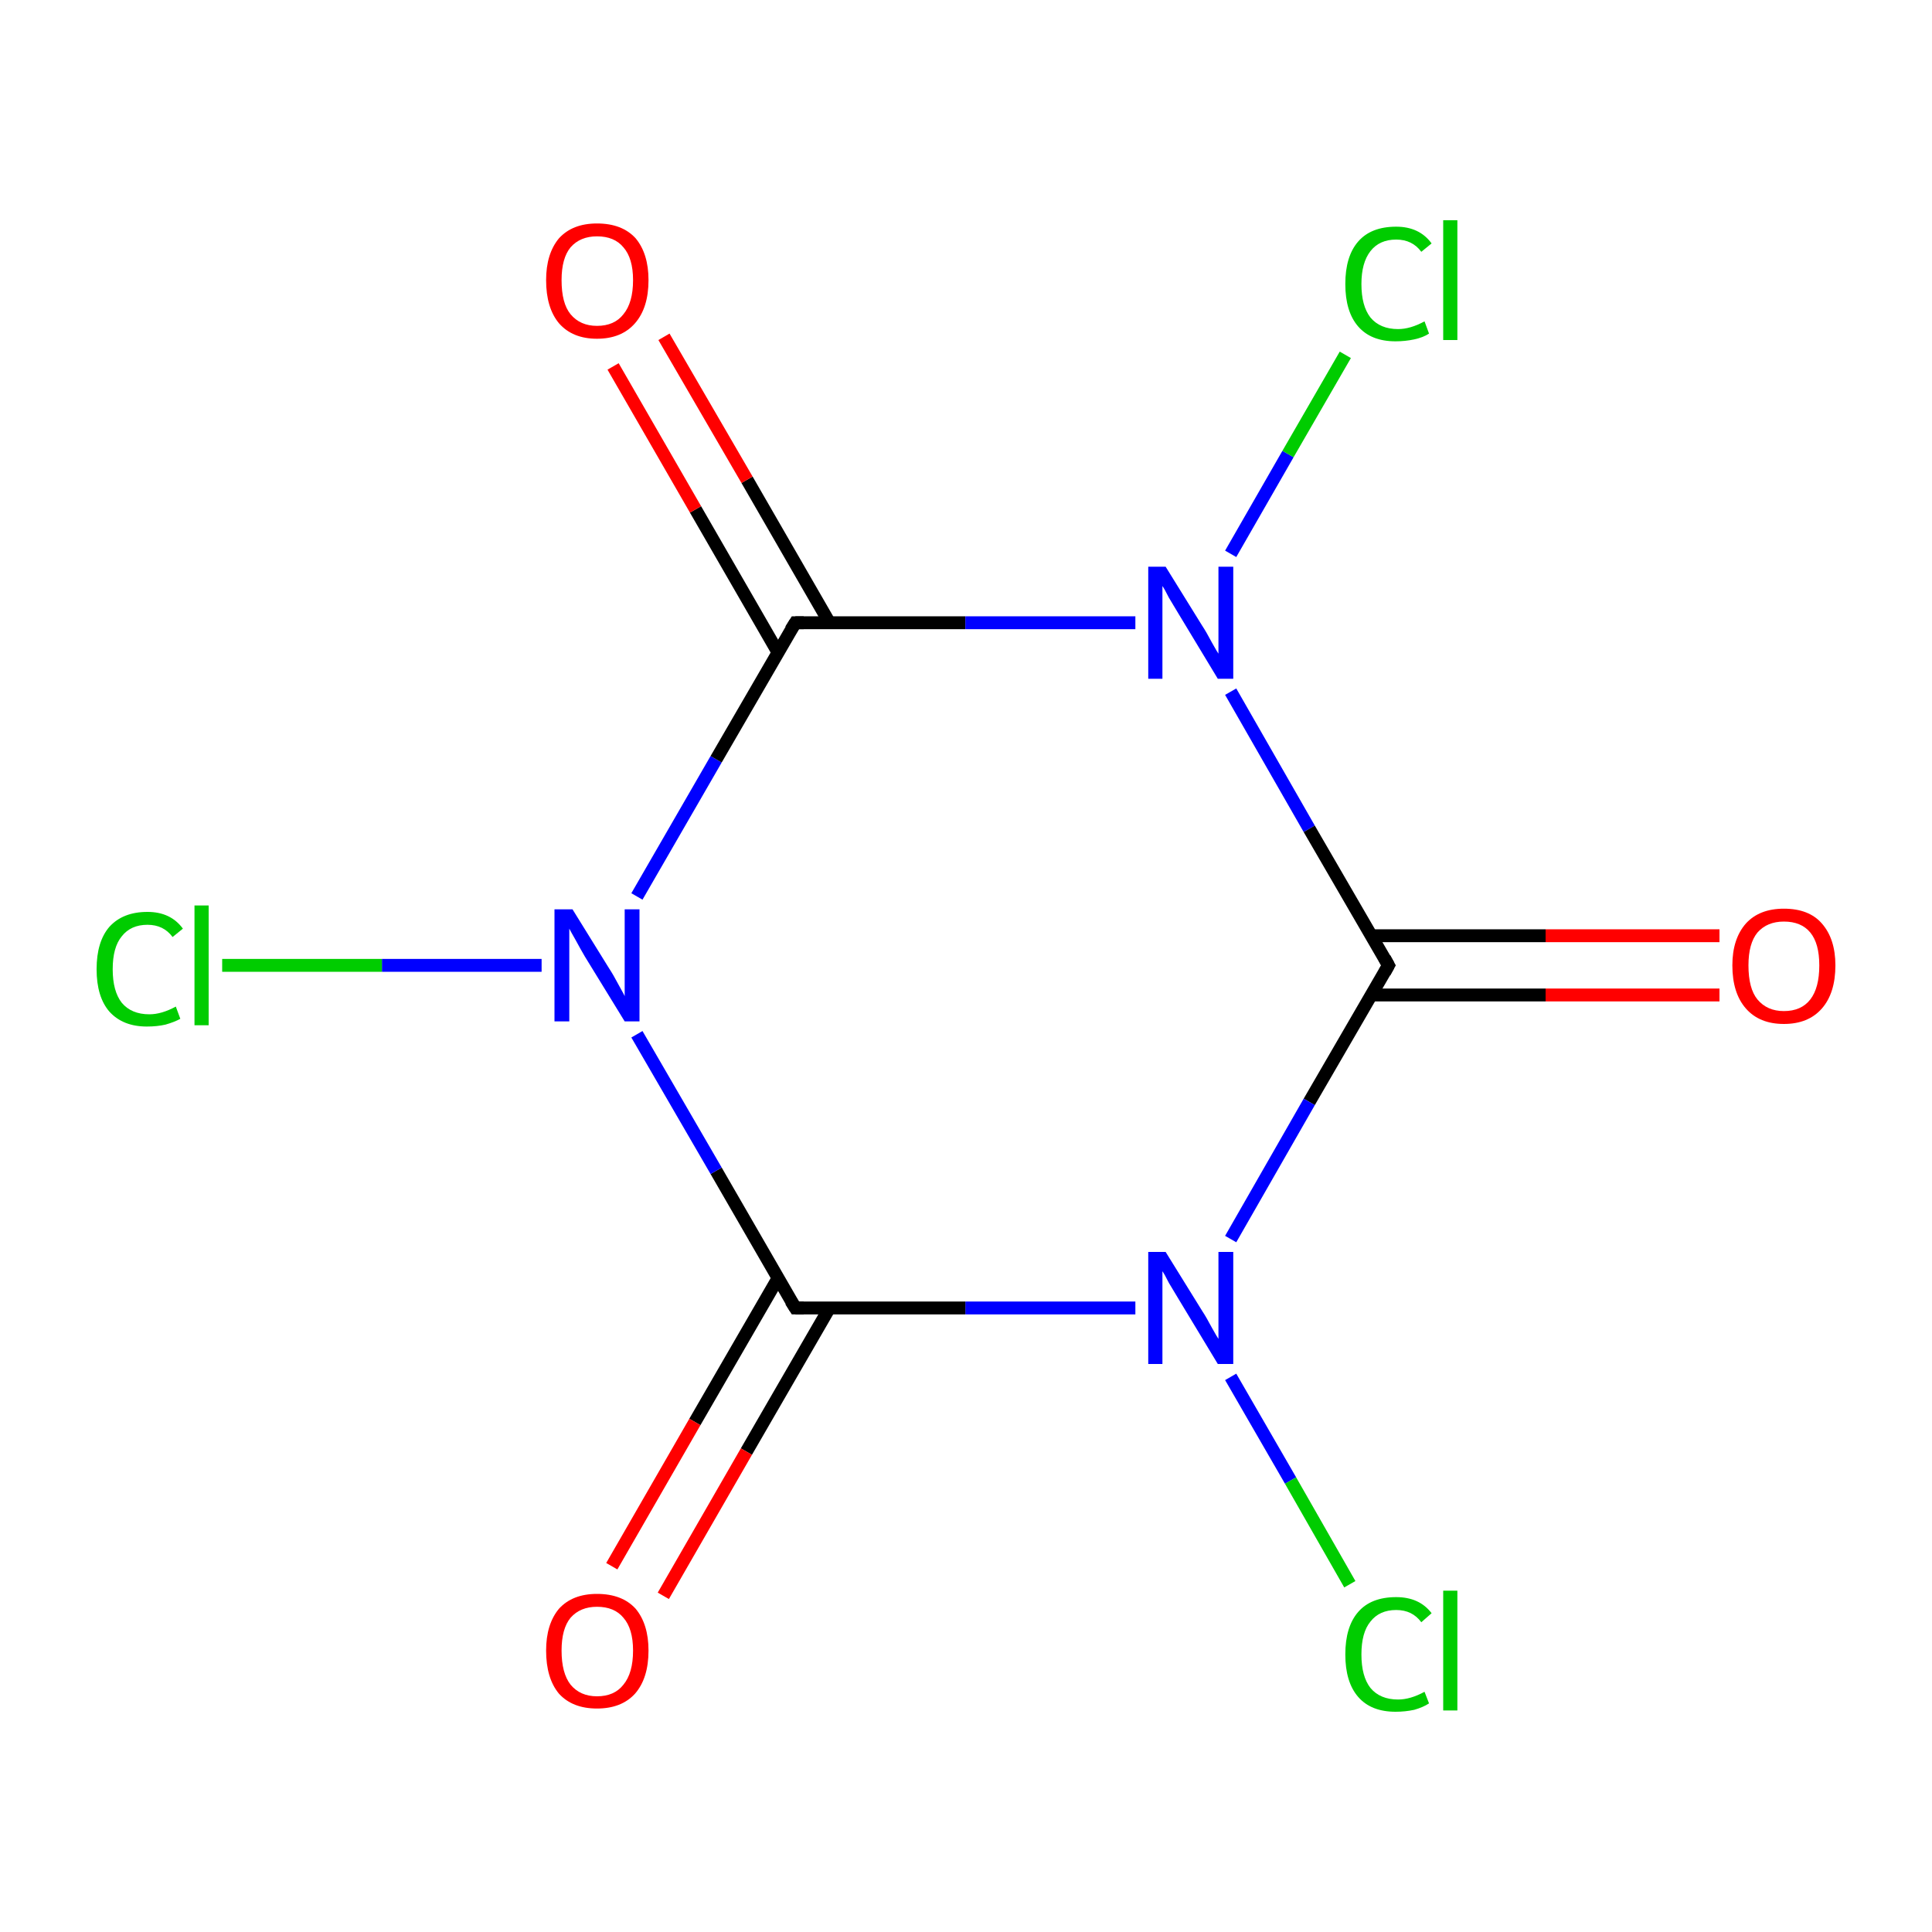 <?xml version='1.0' encoding='iso-8859-1'?>
<svg version='1.1' baseProfile='full'
              xmlns='http://www.w3.org/2000/svg'
                      xmlns:rdkit='http://www.rdkit.org/xml'
                      xmlns:xlink='http://www.w3.org/1999/xlink'
                  xml:space='preserve'
width='300px' height='300px' viewBox='0 0 300 300'>
<!-- END OF HEADER -->
<rect style='opacity:1.0;fill:#FFFFFF;stroke:none' width='300.0' height='300.0' x='0.0' y='0.0'> </rect>
<path class='bond-0 atom-0 atom-1' d='M 212.9,154.5 L 240.0,154.5' style='fill:none;fill-rule:evenodd;stroke:#000000;stroke-width:2.0px;stroke-linecap:butt;stroke-linejoin:miter;stroke-opacity:1' />
<path class='bond-0 atom-0 atom-1' d='M 240.0,154.5 L 267.0,154.5' style='fill:none;fill-rule:evenodd;stroke:#FF0000;stroke-width:2.0px;stroke-linecap:butt;stroke-linejoin:miter;stroke-opacity:1' />
<path class='bond-0 atom-0 atom-1' d='M 212.9,145.3 L 240.0,145.3' style='fill:none;fill-rule:evenodd;stroke:#000000;stroke-width:2.0px;stroke-linecap:butt;stroke-linejoin:miter;stroke-opacity:1' />
<path class='bond-0 atom-0 atom-1' d='M 240.0,145.3 L 267.0,145.3' style='fill:none;fill-rule:evenodd;stroke:#FF0000;stroke-width:2.0px;stroke-linecap:butt;stroke-linejoin:miter;stroke-opacity:1' />
<path class='bond-1 atom-0 atom-2' d='M 215.6,149.9 L 203.3,171.1' style='fill:none;fill-rule:evenodd;stroke:#000000;stroke-width:2.0px;stroke-linecap:butt;stroke-linejoin:miter;stroke-opacity:1' />
<path class='bond-1 atom-0 atom-2' d='M 203.3,171.1 L 191.1,192.4' style='fill:none;fill-rule:evenodd;stroke:#0000FF;stroke-width:2.0px;stroke-linecap:butt;stroke-linejoin:miter;stroke-opacity:1' />
<path class='bond-2 atom-2 atom-3' d='M 176.3,203.1 L 149.9,203.1' style='fill:none;fill-rule:evenodd;stroke:#0000FF;stroke-width:2.0px;stroke-linecap:butt;stroke-linejoin:miter;stroke-opacity:1' />
<path class='bond-2 atom-2 atom-3' d='M 149.9,203.1 L 123.5,203.1' style='fill:none;fill-rule:evenodd;stroke:#000000;stroke-width:2.0px;stroke-linecap:butt;stroke-linejoin:miter;stroke-opacity:1' />
<path class='bond-3 atom-3 atom-4' d='M 120.8,198.5 L 107.9,220.8' style='fill:none;fill-rule:evenodd;stroke:#000000;stroke-width:2.0px;stroke-linecap:butt;stroke-linejoin:miter;stroke-opacity:1' />
<path class='bond-3 atom-3 atom-4' d='M 107.9,220.8 L 95.0,243.2' style='fill:none;fill-rule:evenodd;stroke:#FF0000;stroke-width:2.0px;stroke-linecap:butt;stroke-linejoin:miter;stroke-opacity:1' />
<path class='bond-3 atom-3 atom-4' d='M 128.8,203.1 L 115.9,225.4' style='fill:none;fill-rule:evenodd;stroke:#000000;stroke-width:2.0px;stroke-linecap:butt;stroke-linejoin:miter;stroke-opacity:1' />
<path class='bond-3 atom-3 atom-4' d='M 115.9,225.4 L 103.0,247.8' style='fill:none;fill-rule:evenodd;stroke:#FF0000;stroke-width:2.0px;stroke-linecap:butt;stroke-linejoin:miter;stroke-opacity:1' />
<path class='bond-4 atom-3 atom-5' d='M 123.5,203.1 L 111.2,181.8' style='fill:none;fill-rule:evenodd;stroke:#000000;stroke-width:2.0px;stroke-linecap:butt;stroke-linejoin:miter;stroke-opacity:1' />
<path class='bond-4 atom-3 atom-5' d='M 111.2,181.8 L 98.9,160.6' style='fill:none;fill-rule:evenodd;stroke:#0000FF;stroke-width:2.0px;stroke-linecap:butt;stroke-linejoin:miter;stroke-opacity:1' />
<path class='bond-5 atom-5 atom-6' d='M 98.9,139.2 L 111.2,117.9' style='fill:none;fill-rule:evenodd;stroke:#0000FF;stroke-width:2.0px;stroke-linecap:butt;stroke-linejoin:miter;stroke-opacity:1' />
<path class='bond-5 atom-5 atom-6' d='M 111.2,117.9 L 123.5,96.7' style='fill:none;fill-rule:evenodd;stroke:#000000;stroke-width:2.0px;stroke-linecap:butt;stroke-linejoin:miter;stroke-opacity:1' />
<path class='bond-6 atom-6 atom-7' d='M 128.8,96.7 L 116.0,74.5' style='fill:none;fill-rule:evenodd;stroke:#000000;stroke-width:2.0px;stroke-linecap:butt;stroke-linejoin:miter;stroke-opacity:1' />
<path class='bond-6 atom-6 atom-7' d='M 116.0,74.5 L 103.1,52.3' style='fill:none;fill-rule:evenodd;stroke:#FF0000;stroke-width:2.0px;stroke-linecap:butt;stroke-linejoin:miter;stroke-opacity:1' />
<path class='bond-6 atom-6 atom-7' d='M 120.8,101.3 L 108.0,79.1' style='fill:none;fill-rule:evenodd;stroke:#000000;stroke-width:2.0px;stroke-linecap:butt;stroke-linejoin:miter;stroke-opacity:1' />
<path class='bond-6 atom-6 atom-7' d='M 108.0,79.1 L 95.2,56.9' style='fill:none;fill-rule:evenodd;stroke:#FF0000;stroke-width:2.0px;stroke-linecap:butt;stroke-linejoin:miter;stroke-opacity:1' />
<path class='bond-7 atom-6 atom-8' d='M 123.5,96.7 L 149.9,96.7' style='fill:none;fill-rule:evenodd;stroke:#000000;stroke-width:2.0px;stroke-linecap:butt;stroke-linejoin:miter;stroke-opacity:1' />
<path class='bond-7 atom-6 atom-8' d='M 149.9,96.7 L 176.3,96.7' style='fill:none;fill-rule:evenodd;stroke:#0000FF;stroke-width:2.0px;stroke-linecap:butt;stroke-linejoin:miter;stroke-opacity:1' />
<path class='bond-8 atom-8 atom-9' d='M 191.1,86.0 L 200.0,70.5' style='fill:none;fill-rule:evenodd;stroke:#0000FF;stroke-width:2.0px;stroke-linecap:butt;stroke-linejoin:miter;stroke-opacity:1' />
<path class='bond-8 atom-8 atom-9' d='M 200.0,70.5 L 208.9,55.1' style='fill:none;fill-rule:evenodd;stroke:#00CC00;stroke-width:2.0px;stroke-linecap:butt;stroke-linejoin:miter;stroke-opacity:1' />
<path class='bond-9 atom-5 atom-10' d='M 84.1,149.9 L 59.3,149.9' style='fill:none;fill-rule:evenodd;stroke:#0000FF;stroke-width:2.0px;stroke-linecap:butt;stroke-linejoin:miter;stroke-opacity:1' />
<path class='bond-9 atom-5 atom-10' d='M 59.3,149.9 L 34.5,149.9' style='fill:none;fill-rule:evenodd;stroke:#00CC00;stroke-width:2.0px;stroke-linecap:butt;stroke-linejoin:miter;stroke-opacity:1' />
<path class='bond-10 atom-2 atom-11' d='M 191.1,213.8 L 200.4,229.9' style='fill:none;fill-rule:evenodd;stroke:#0000FF;stroke-width:2.0px;stroke-linecap:butt;stroke-linejoin:miter;stroke-opacity:1' />
<path class='bond-10 atom-2 atom-11' d='M 200.4,229.9 L 209.6,246.0' style='fill:none;fill-rule:evenodd;stroke:#00CC00;stroke-width:2.0px;stroke-linecap:butt;stroke-linejoin:miter;stroke-opacity:1' />
<path class='bond-11 atom-8 atom-0' d='M 191.1,107.4 L 203.3,128.7' style='fill:none;fill-rule:evenodd;stroke:#0000FF;stroke-width:2.0px;stroke-linecap:butt;stroke-linejoin:miter;stroke-opacity:1' />
<path class='bond-11 atom-8 atom-0' d='M 203.3,128.7 L 215.6,149.9' style='fill:none;fill-rule:evenodd;stroke:#000000;stroke-width:2.0px;stroke-linecap:butt;stroke-linejoin:miter;stroke-opacity:1' />
<path d='M 215.0,151.0 L 215.6,149.9 L 215.0,148.8' style='fill:none;stroke:#000000;stroke-width:2.0px;stroke-linecap:butt;stroke-linejoin:miter;stroke-miterlimit:10;stroke-opacity:1;' />
<path d='M 124.8,203.1 L 123.5,203.1 L 122.8,202.0' style='fill:none;stroke:#000000;stroke-width:2.0px;stroke-linecap:butt;stroke-linejoin:miter;stroke-miterlimit:10;stroke-opacity:1;' />
<path d='M 122.8,97.8 L 123.5,96.7 L 124.8,96.7' style='fill:none;stroke:#000000;stroke-width:2.0px;stroke-linecap:butt;stroke-linejoin:miter;stroke-miterlimit:10;stroke-opacity:1;' />
<path class='atom-1' d='M 269.0 149.9
Q 269.0 145.8, 271.1 143.4
Q 273.2 141.1, 277.0 141.1
Q 280.9 141.1, 282.9 143.4
Q 285.0 145.8, 285.0 149.9
Q 285.0 154.2, 282.9 156.6
Q 280.8 159.0, 277.0 159.0
Q 273.2 159.0, 271.1 156.6
Q 269.0 154.2, 269.0 149.9
M 277.0 157.0
Q 279.7 157.0, 281.1 155.2
Q 282.5 153.4, 282.5 149.9
Q 282.5 146.5, 281.1 144.8
Q 279.7 143.1, 277.0 143.1
Q 274.4 143.1, 272.9 144.8
Q 271.5 146.5, 271.5 149.9
Q 271.5 153.5, 272.9 155.2
Q 274.4 157.0, 277.0 157.0
' fill='#FF0000'/>
<path class='atom-2' d='M 181.0 194.4
L 186.7 203.6
Q 187.3 204.5, 188.2 206.2
Q 189.1 207.8, 189.2 207.9
L 189.2 194.4
L 191.5 194.4
L 191.5 211.8
L 189.1 211.8
L 183.0 201.7
Q 182.3 200.5, 181.5 199.2
Q 180.8 197.8, 180.5 197.4
L 180.5 211.8
L 178.3 211.8
L 178.3 194.4
L 181.0 194.4
' fill='#0000FF'/>
<path class='atom-4' d='M 84.8 256.3
Q 84.8 252.2, 86.8 249.8
Q 88.9 247.5, 92.7 247.5
Q 96.6 247.5, 98.7 249.8
Q 100.7 252.2, 100.7 256.3
Q 100.7 260.6, 98.6 263.0
Q 96.5 265.3, 92.7 265.3
Q 88.9 265.3, 86.8 263.0
Q 84.8 260.6, 84.8 256.3
M 92.7 263.4
Q 95.4 263.4, 96.8 261.6
Q 98.3 259.8, 98.3 256.3
Q 98.3 252.9, 96.8 251.2
Q 95.4 249.5, 92.7 249.5
Q 90.1 249.5, 88.6 251.2
Q 87.2 252.9, 87.2 256.3
Q 87.2 259.8, 88.6 261.6
Q 90.1 263.4, 92.7 263.4
' fill='#FF0000'/>
<path class='atom-5' d='M 88.9 141.2
L 94.6 150.4
Q 95.2 151.3, 96.1 153.0
Q 97.0 154.6, 97.0 154.7
L 97.0 141.2
L 99.3 141.2
L 99.3 158.6
L 97.0 158.6
L 90.8 148.5
Q 90.1 147.3, 89.4 146.0
Q 88.6 144.6, 88.4 144.2
L 88.4 158.6
L 86.1 158.6
L 86.1 141.2
L 88.9 141.2
' fill='#0000FF'/>
<path class='atom-7' d='M 84.8 43.5
Q 84.8 39.4, 86.8 37.0
Q 88.9 34.7, 92.7 34.7
Q 96.6 34.7, 98.7 37.0
Q 100.7 39.4, 100.7 43.5
Q 100.7 47.8, 98.6 50.2
Q 96.5 52.6, 92.7 52.6
Q 88.9 52.6, 86.8 50.2
Q 84.8 47.8, 84.8 43.5
M 92.7 50.6
Q 95.4 50.6, 96.8 48.8
Q 98.3 47.0, 98.3 43.5
Q 98.3 40.1, 96.8 38.4
Q 95.4 36.7, 92.7 36.7
Q 90.1 36.7, 88.6 38.4
Q 87.2 40.1, 87.2 43.5
Q 87.2 47.1, 88.6 48.8
Q 90.1 50.6, 92.7 50.6
' fill='#FF0000'/>
<path class='atom-8' d='M 181.0 88.0
L 186.7 97.2
Q 187.3 98.1, 188.2 99.8
Q 189.1 101.4, 189.2 101.5
L 189.2 88.0
L 191.5 88.0
L 191.5 105.4
L 189.1 105.4
L 183.0 95.3
Q 182.3 94.1, 181.5 92.8
Q 180.8 91.4, 180.5 91.0
L 180.5 105.4
L 178.3 105.4
L 178.3 88.0
L 181.0 88.0
' fill='#0000FF'/>
<path class='atom-9' d='M 208.9 44.1
Q 208.9 39.8, 210.9 37.5
Q 212.9 35.2, 216.8 35.2
Q 220.4 35.2, 222.3 37.8
L 220.7 39.1
Q 219.3 37.2, 216.8 37.2
Q 214.2 37.2, 212.8 39.0
Q 211.4 40.8, 211.4 44.1
Q 211.4 47.5, 212.8 49.3
Q 214.3 51.1, 217.1 51.1
Q 219.0 51.1, 221.2 49.9
L 221.9 51.8
Q 221.0 52.4, 219.6 52.7
Q 218.2 53.0, 216.7 53.0
Q 212.9 53.0, 210.9 50.7
Q 208.9 48.4, 208.9 44.1
' fill='#00CC00'/>
<path class='atom-9' d='M 224.1 34.2
L 226.3 34.2
L 226.3 52.8
L 224.1 52.8
L 224.1 34.2
' fill='#00CC00'/>
<path class='atom-10' d='M 15.0 150.5
Q 15.0 146.2, 17.0 143.9
Q 19.1 141.6, 22.9 141.6
Q 26.5 141.6, 28.4 144.2
L 26.8 145.5
Q 25.4 143.6, 22.9 143.6
Q 20.3 143.6, 18.9 145.4
Q 17.5 147.1, 17.5 150.5
Q 17.5 153.9, 18.9 155.7
Q 20.4 157.5, 23.2 157.5
Q 25.1 157.5, 27.3 156.3
L 28.0 158.2
Q 27.1 158.7, 25.7 159.1
Q 24.4 159.4, 22.8 159.4
Q 19.1 159.4, 17.0 157.1
Q 15.0 154.8, 15.0 150.5
' fill='#00CC00'/>
<path class='atom-10' d='M 30.2 140.6
L 32.4 140.6
L 32.4 159.2
L 30.2 159.2
L 30.2 140.6
' fill='#00CC00'/>
<path class='atom-11' d='M 208.9 256.9
Q 208.9 252.6, 210.9 250.3
Q 212.9 248.0, 216.8 248.0
Q 220.4 248.0, 222.3 250.5
L 220.7 251.9
Q 219.3 250.0, 216.8 250.0
Q 214.2 250.0, 212.8 251.8
Q 211.4 253.5, 211.4 256.9
Q 211.4 260.3, 212.8 262.1
Q 214.3 263.9, 217.1 263.9
Q 219.0 263.9, 221.2 262.7
L 221.9 264.5
Q 221.0 265.1, 219.6 265.5
Q 218.2 265.8, 216.7 265.8
Q 212.9 265.8, 210.9 263.5
Q 208.9 261.2, 208.9 256.9
' fill='#00CC00'/>
<path class='atom-11' d='M 224.1 247.0
L 226.3 247.0
L 226.3 265.6
L 224.1 265.6
L 224.1 247.0
' fill='#00CC00'/>
</svg>
